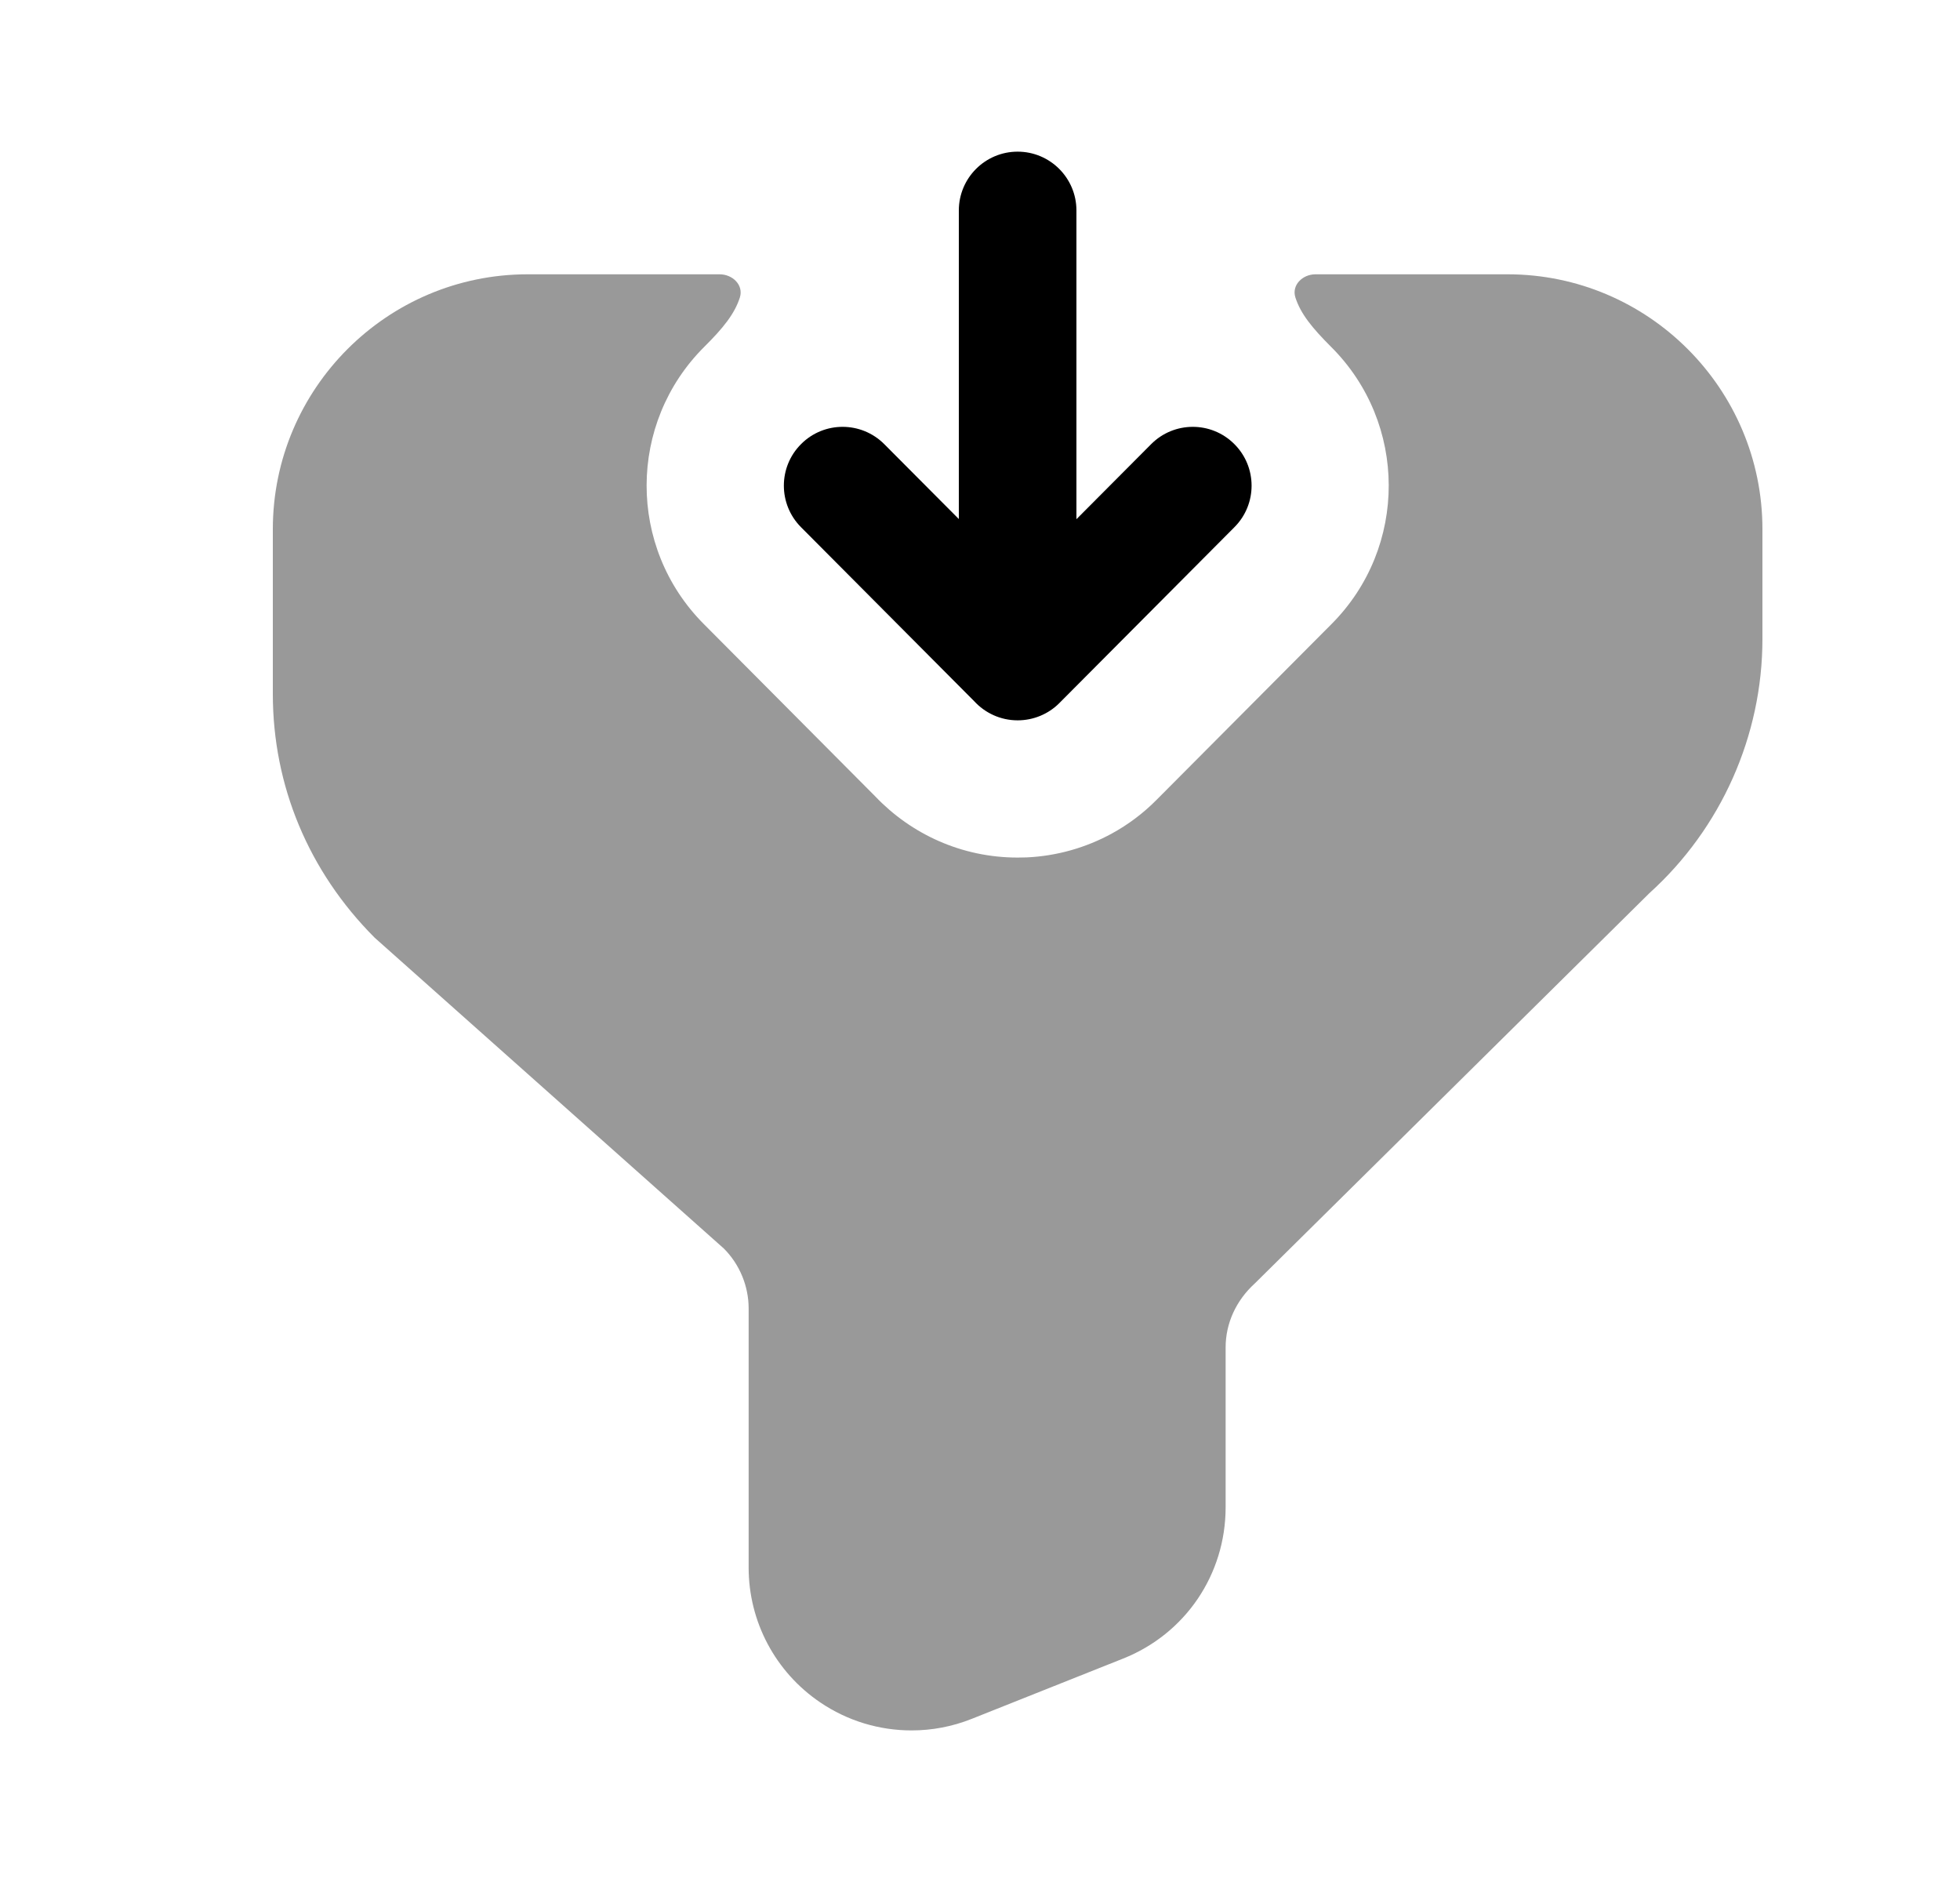 <svg width="25" height="24" viewBox="0 0 25 24" fill="none" xmlns="http://www.w3.org/2000/svg">
<path opacity="0.4" fill-rule="evenodd" clip-rule="evenodd" d="M19.229 3.498H16.779C16.614 3.498 16.472 3.636 16.523 3.794C16.59 4.002 16.737 4.182 16.977 4.422C17.956 5.396 17.959 6.979 16.985 7.957L14.752 10.2C14.582 10.372 14.389 10.516 14.181 10.63C13.854 10.808 13.486 10.916 13.095 10.934H13.091C13.056 10.935 13.018 10.936 12.98 10.936H12.979C12.267 10.936 11.623 10.637 11.166 10.158L8.976 7.957C8.002 6.979 8.005 5.396 8.984 4.422C9.225 4.183 9.37 4.002 9.437 3.794C9.487 3.636 9.345 3.498 9.179 3.498H6.731C4.938 3.498 3.48 4.956 3.48 6.749V8.851C3.48 10.016 3.934 11.112 4.779 11.958L9.233 15.922C9.434 16.123 9.549 16.401 9.549 16.685V19.99C9.549 20.68 9.89 21.322 10.461 21.709C10.81 21.946 11.216 22.067 11.627 22.067C11.886 22.067 12.146 22.019 12.396 21.919L14.325 21.151C15.12 20.835 15.633 20.078 15.633 19.221V17.183C15.633 16.878 15.764 16.586 16.006 16.366L21.038 11.39C21.954 10.563 22.48 9.381 22.48 8.148V6.749C22.48 4.956 21.021 3.498 19.229 3.498Z" fill="black"/>
<path fill-rule="evenodd" clip-rule="evenodd" d="M10.217 6.723L12.426 8.942C12.564 9.092 12.761 9.186 12.98 9.186C13.18 9.186 13.372 9.107 13.512 8.966L15.745 6.723C16.038 6.43 16.037 5.954 15.743 5.662C15.449 5.369 14.975 5.371 14.683 5.664L13.73 6.621V2.684C13.73 2.27 13.394 1.934 12.98 1.934C12.566 1.934 12.23 2.27 12.23 2.684V6.619L11.279 5.664C10.987 5.371 10.512 5.369 10.219 5.662C9.925 5.954 9.925 6.43 10.217 6.723Z" fill="black"/>
</svg>